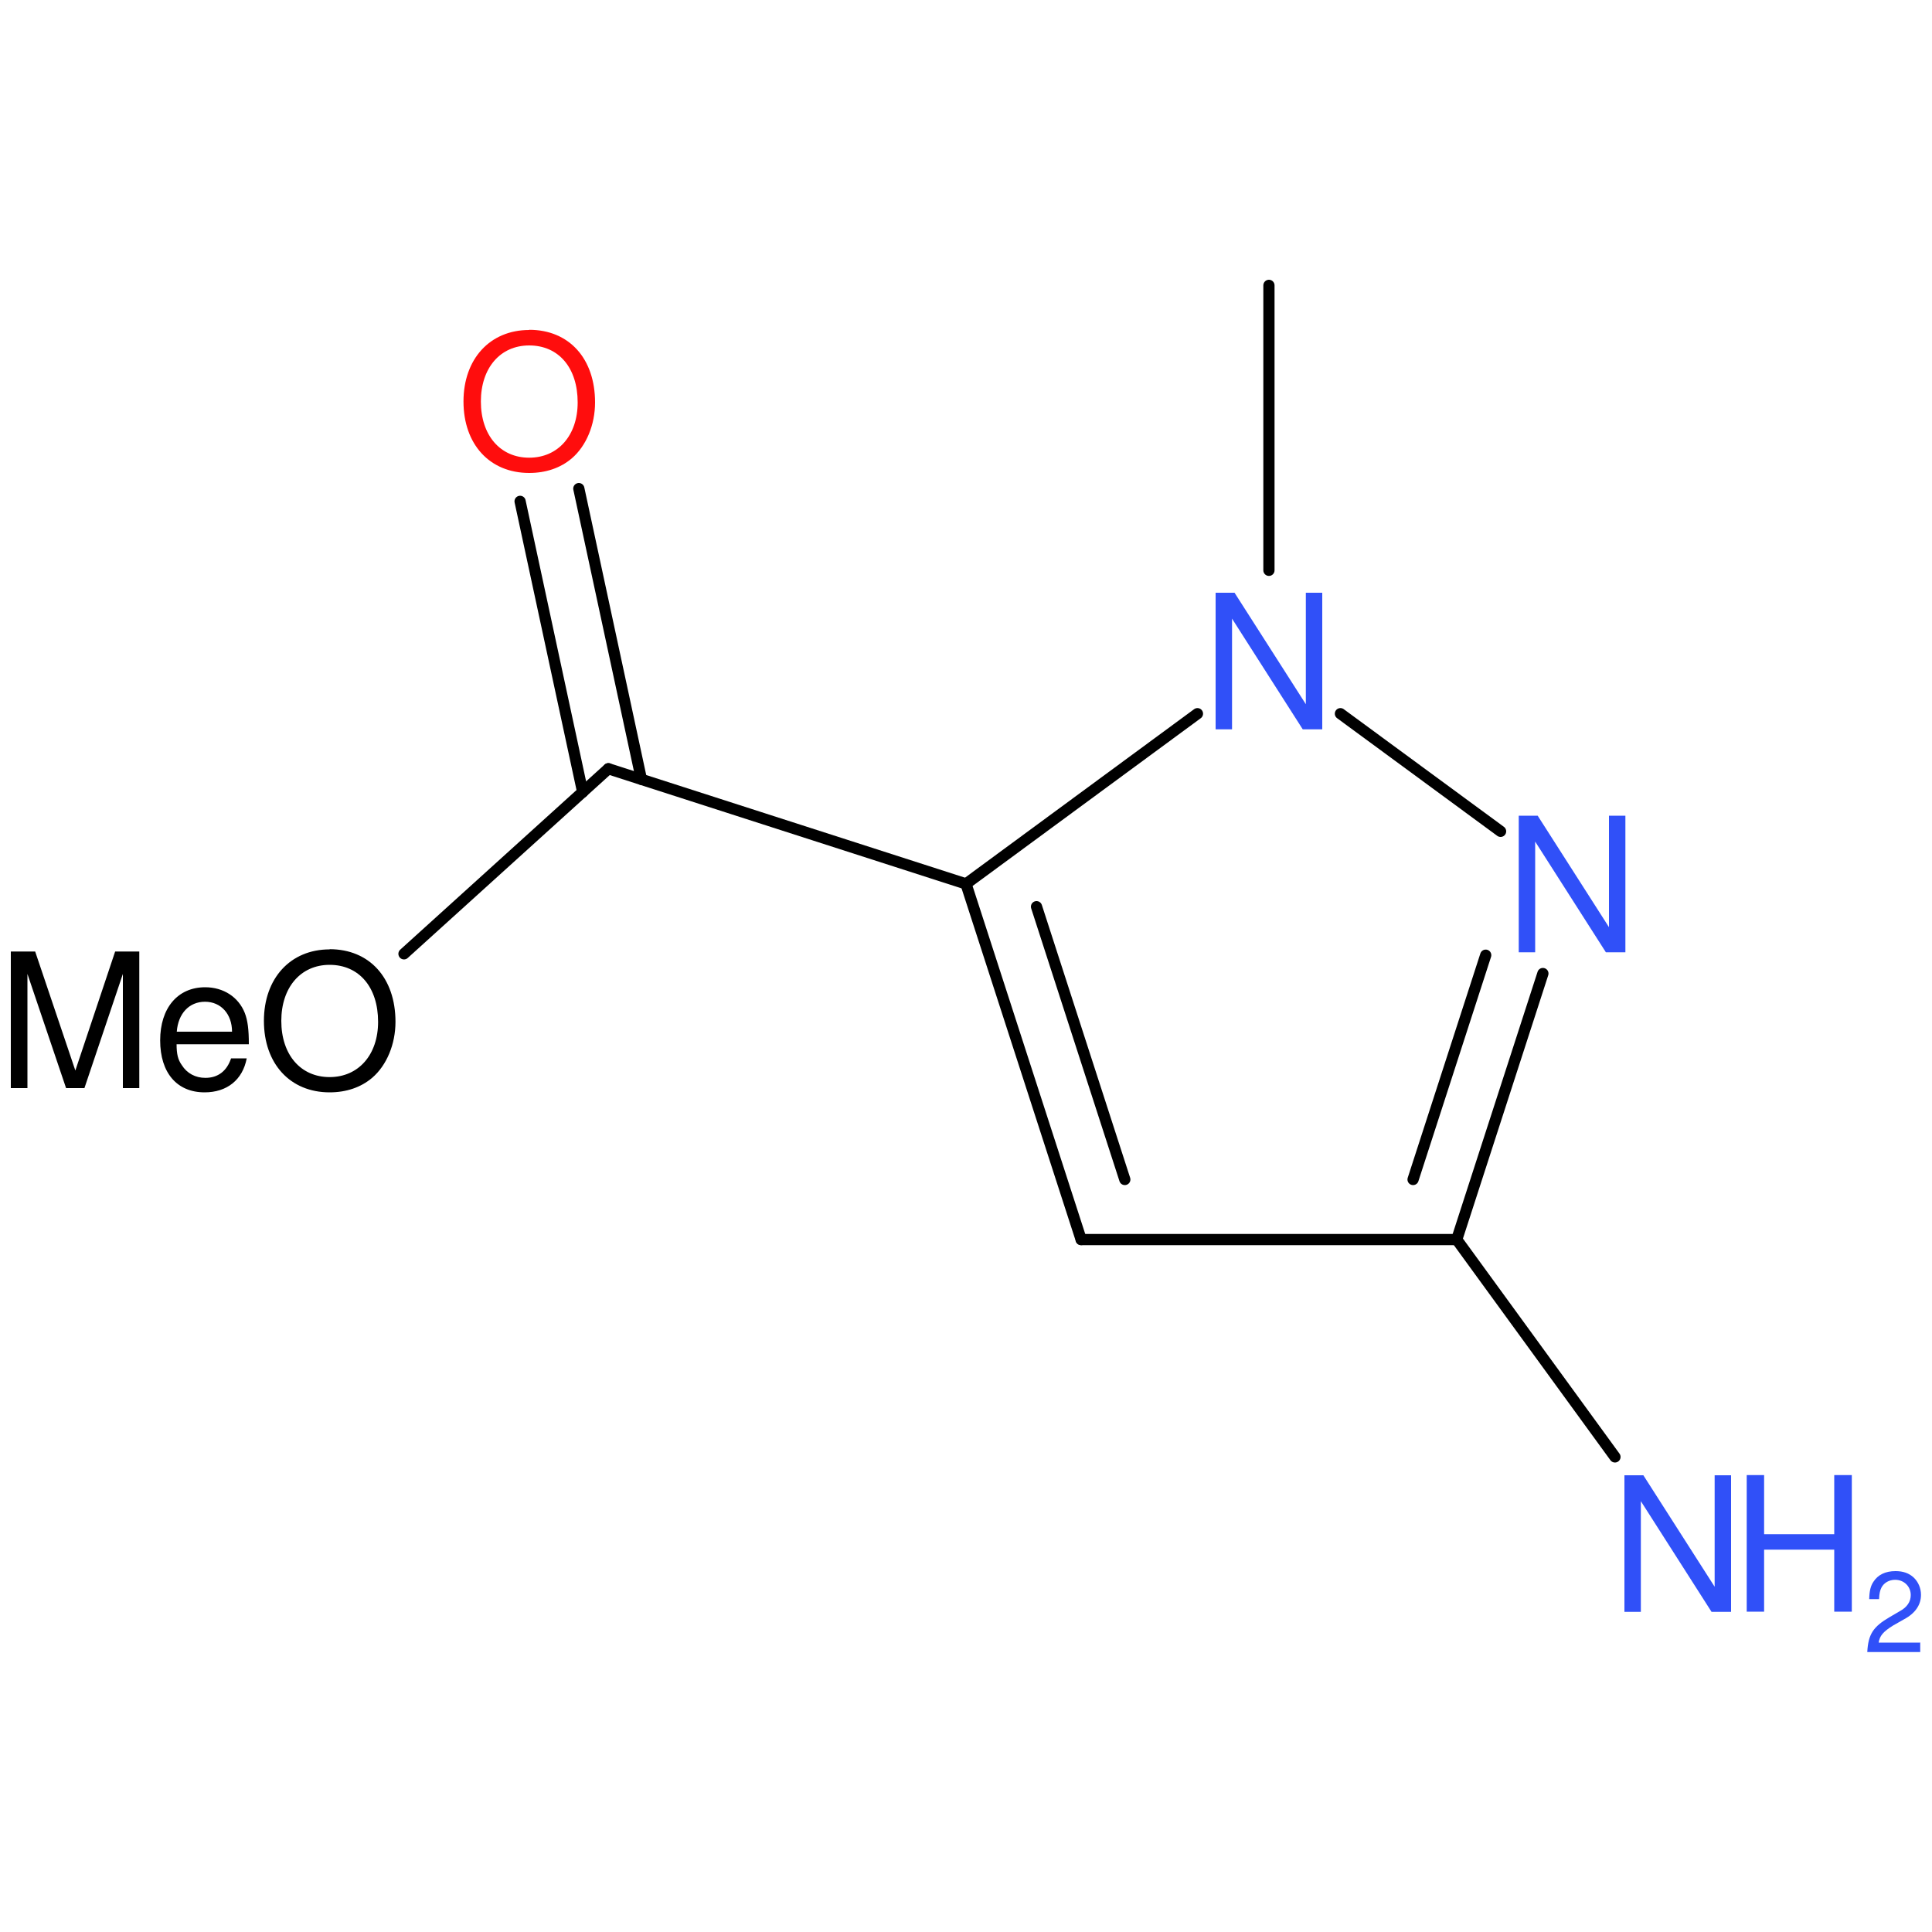 <?xml version='1.0' encoding='UTF-8'?>
<!DOCTYPE svg PUBLIC "-//W3C//DTD SVG 1.1//EN" "http://www.w3.org/Graphics/SVG/1.1/DTD/svg11.dtd">
<svg version='1.2' xmlns='http://www.w3.org/2000/svg' xmlns:xlink='http://www.w3.org/1999/xlink' width='100.0mm' height='100.0mm' viewBox='0 0 100.0 100.0'>
  <desc>Generated by the Chemistry Development Kit (http://github.com/cdk)</desc>
  <g stroke-linecap='round' stroke-linejoin='round' stroke='#000000' stroke-width='.58' fill='#3050F8'>
    <rect x='.0' y='.0' width='100.0' height='100.0' fill='none' stroke='none'/>
    <g id='mol1' class='mol'>
      <line id='mol1bnd1' class='bond' x1='65.68' y1='14.77' x2='65.68' y2='29.52'/>
      <line id='mol1bnd2' class='bond' x1='61.98' y1='36.94' x2='50.0' y2='45.75'/>
      <g id='mol1bnd3' class='bond'>
        <line x1='50.0' y1='45.75' x2='55.96' y2='64.16'/>
        <line x1='53.65' y1='46.93' x2='58.22' y2='61.05'/>
      </g>
      <line id='mol1bnd4' class='bond' x1='55.96' y1='64.16' x2='75.4' y2='64.16'/>
      <g id='mol1bnd5' class='bond'>
        <line x1='75.4' y1='64.16' x2='79.86' y2='50.39'/>
        <line x1='73.14' y1='61.05' x2='76.9' y2='49.44'/>
      </g>
      <line id='mol1bnd6' class='bond' x1='69.38' y1='36.94' x2='77.67' y2='43.03'/>
      <line id='mol1bnd7' class='bond' x1='75.4' y1='64.16' x2='83.59' y2='75.41'/>
      <line id='mol1bnd8' class='bond' x1='50.0' y1='45.75' x2='31.49' y2='39.79'/>
      <g id='mol1bnd9' class='bond'>
        <line x1='30.16' y1='41.0' x2='26.92' y2='25.95'/>
        <line x1='33.2' y1='40.34' x2='29.96' y2='25.29'/>
      </g>
      <line id='mol1bnd10' class='bond' x1='31.49' y1='39.79' x2='20.91' y2='49.37'/>
      <path id='mol1atm2' class='atom' d='M68.44 30.68h-.85v5.77l-3.69 -5.77h-.98v7.07h.85v-5.73l3.66 5.73h1.01v-7.07z' stroke='none'/>
      <path id='mol1atm6' class='atom' d='M84.13 42.22h-.85v5.77l-3.69 -5.77h-.98v7.07h.85v-5.73l3.66 5.73h1.01v-7.07z' stroke='none'/>
      <g id='mol1atm7' class='atom'>
        <path d='M89.6 76.36h-.85v5.77l-3.69 -5.77h-.98v7.07h.85v-5.73l3.66 5.73h1.01v-7.07z' stroke='none'/>
        <path d='M94.94 80.21v3.21h.91v-7.07h-.91v3.06h-3.63v-3.06h-.9v7.07h.9v-3.21h3.63z' stroke='none'/>
        <path d='M99.41 85.02h-2.17c.05 -.35 .24 -.57 .74 -.88l.58 -.33c.58 -.31 .87 -.75 .87 -1.26c.0 -.35 -.14 -.67 -.38 -.9c-.24 -.22 -.54 -.33 -.94 -.33c-.52 .0 -.91 .19 -1.14 .55c-.15 .22 -.21 .48 -.22 .9h.51c.01 -.28 .05 -.45 .12 -.59c.13 -.26 .41 -.41 .71 -.41c.46 .0 .81 .34 .81 .79c.0 .34 -.19 .63 -.56 .83l-.53 .31c-.86 .5 -1.11 .89 -1.16 1.81h2.74v-.5z' stroke='none'/>
      </g>
      <path id='mol1atm9' class='atom' d='M27.39 17.08c-2.03 .0 -3.4 1.5 -3.4 3.7c.0 2.22 1.36 3.7 3.4 3.7c.87 .0 1.62 -.26 2.2 -.75c.76 -.65 1.21 -1.75 1.21 -2.9c.0 -2.27 -1.34 -3.76 -3.41 -3.76zM27.39 17.88c1.52 .0 2.51 1.15 2.51 2.95c.0 1.7 -1.01 2.86 -2.51 2.86c-1.5 .0 -2.5 -1.16 -2.5 -2.91c.0 -1.73 1.0 -2.9 2.5 -2.9z' stroke='none' fill='#FF0D0D'/>
      <path id='mol1atm10' class='atom' d='M4.37 56.32l1.99 -5.91v5.91h.85v-7.07h-1.25l-2.06 6.16l-2.08 -6.16h-1.26v7.07h.86v-5.91l2.0 5.91h.94zM12.88 54.05c.0 -.77 -.06 -1.23 -.21 -1.62c-.33 -.83 -1.11 -1.33 -2.05 -1.33c-1.42 .0 -2.33 1.07 -2.33 2.75c.0 1.68 .87 2.69 2.3 2.69c1.16 .0 1.97 -.65 2.18 -1.76h-.81c-.22 .66 -.68 1.01 -1.33 1.01c-.51 .0 -.95 -.23 -1.22 -.66c-.2 -.28 -.27 -.57 -.27 -1.08h3.74zM9.15 53.4c.07 -.94 .64 -1.55 1.46 -1.55c.83 .0 1.4 .64 1.4 1.55h-2.85zM17.06 49.14c-2.03 .0 -3.4 1.5 -3.4 3.7c.0 2.22 1.36 3.7 3.4 3.7c.87 .0 1.62 -.26 2.2 -.75c.76 -.65 1.21 -1.75 1.21 -2.9c.0 -2.27 -1.34 -3.76 -3.41 -3.76zM17.06 49.94c1.52 .0 2.51 1.15 2.51 2.95c.0 1.7 -1.01 2.86 -2.51 2.86c-1.5 .0 -2.5 -1.16 -2.5 -2.91c.0 -1.73 1.0 -2.9 2.5 -2.9z' stroke='none' fill='#000000'/>
    </g>
  </g>
</svg>
